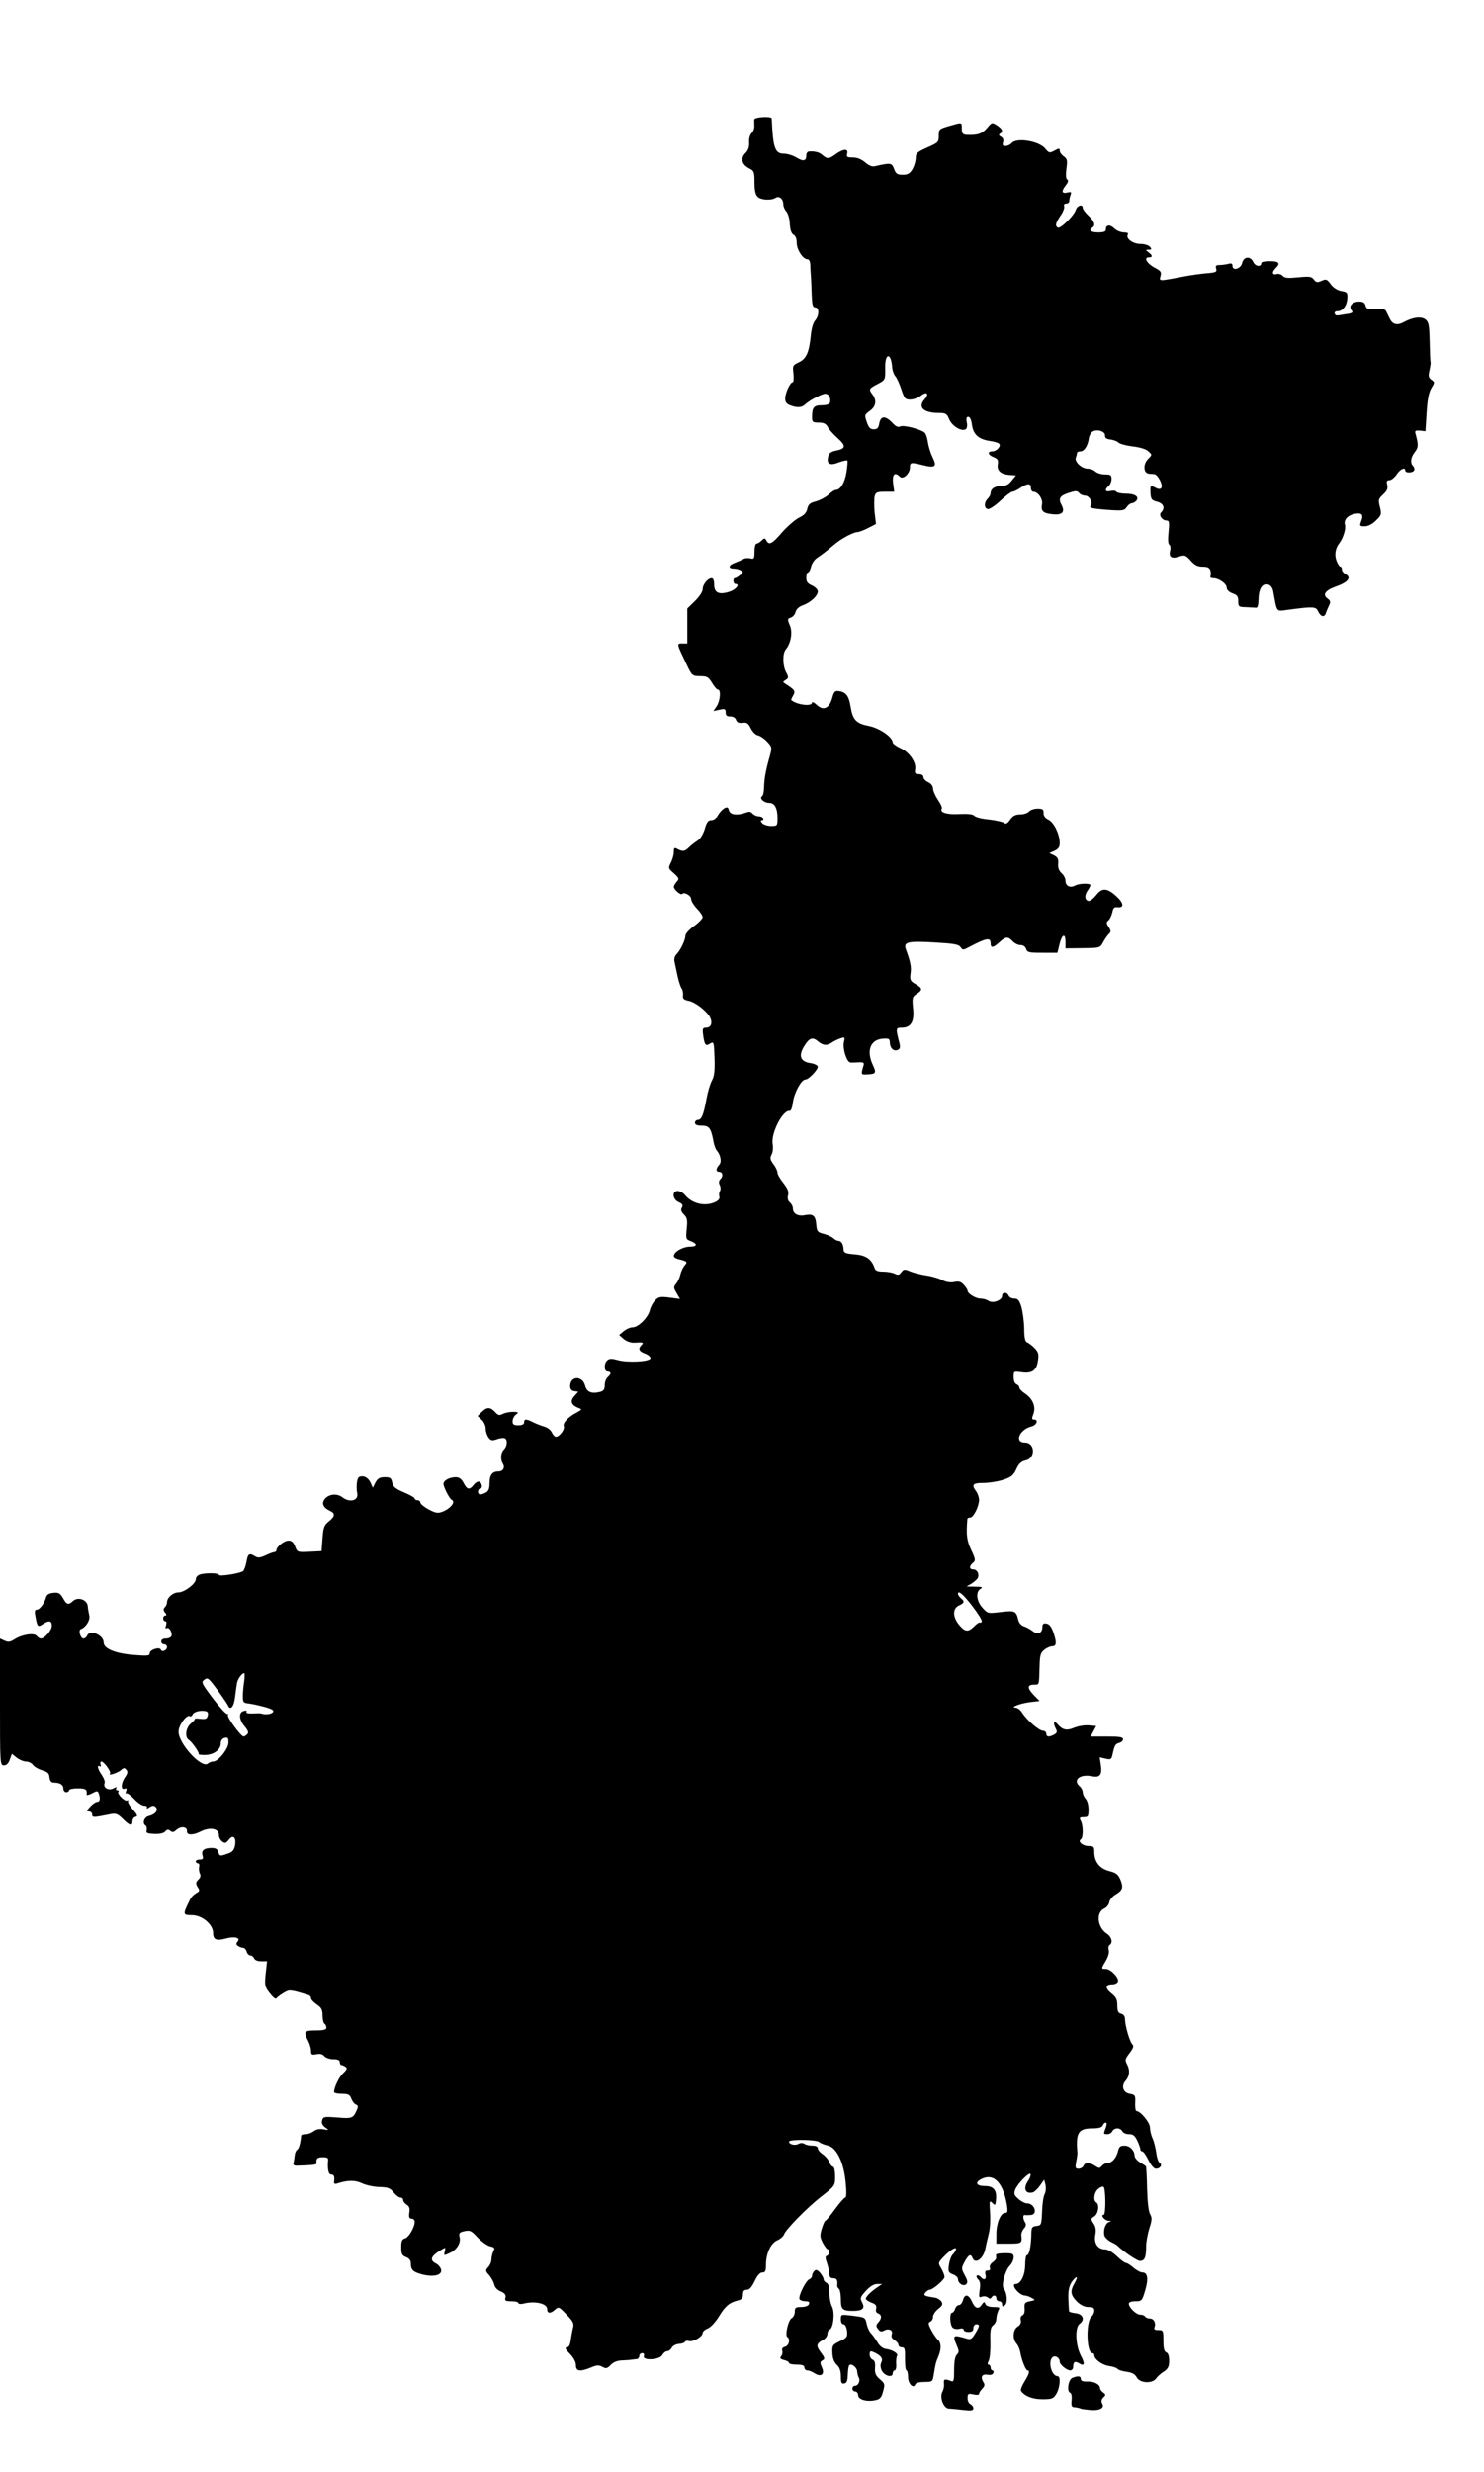 <?xml version="1.0" standalone="no"?>
<!DOCTYPE svg PUBLIC "-//W3C//DTD SVG 20010904//EN"
 "http://www.w3.org/TR/2001/REC-SVG-20010904/DTD/svg10.dtd">
<svg version="1.0" xmlns="http://www.w3.org/2000/svg"
 width="773pt" height="1287pt" viewBox="0 0 773 1287"
 preserveAspectRatio="xMidYMid meet">
<g transform="translate(0,1287) scale(0.1,-0.1)"
fill="#000000" stroke="none">
<path d="M3929 12248 c-1 -7 0 -23 0 -34 1 -12 -5 -29 -14 -37 -9 -10 -15 -30
-13 -50 1 -23 -5 -40 -19 -54 -27 -27 -20 -59 18 -79 27 -13 29 -19 29 -74 0
-40 5 -64 16 -74 17 -18 71 -21 94 -6 19 12 40 -6 40 -33 0 -11 7 -29 16 -38
9 -11 17 -38 18 -65 2 -31 8 -49 19 -56 11 -5 17 -22 17 -42 0 -36 32 -86 56
-86 9 0 14 -11 15 -32 0 -18 2 -44 3 -58 1 -14 3 -55 4 -92 2 -53 5 -68 17
-68 24 0 23 -44 -1 -71 -8 -9 -17 -40 -20 -70 -9 -93 -23 -126 -62 -145 -33
-15 -34 -18 -29 -60 2 -24 1 -44 -4 -44 -13 0 -39 -56 -39 -85 0 -18 7 -28 26
-35 35 -14 60 -12 76 3 23 22 88 57 107 57 19 0 31 -25 24 -47 -3 -8 -21 -13
-43 -13 -41 0 -50 -11 -50 -61 0 -26 3 -29 35 -29 25 0 37 -6 46 -22 6 -13 30
-39 52 -59 45 -40 43 -55 -8 -65 -26 -5 -37 -13 -41 -31 -10 -39 9 -49 56 -30
22 8 42 12 44 9 2 -4 0 -31 -5 -61 -8 -53 -31 -91 -54 -91 -7 0 -24 -11 -39
-25 -14 -13 -44 -29 -65 -35 -32 -8 -41 -16 -46 -39 -4 -20 -17 -34 -43 -46
-20 -10 -59 -44 -87 -75 -53 -62 -69 -70 -83 -44 -8 14 -10 14 -25 0 -8 -9
-20 -16 -26 -16 -6 0 -11 -19 -11 -41 0 -37 -2 -41 -21 -36 -12 3 -29 2 -38
-4 -9 -5 -28 -13 -43 -19 -34 -12 -37 -30 -5 -30 12 0 29 -5 37 -10 13 -8 12
-11 -5 -24 -11 -9 -23 -16 -27 -16 -12 0 -9 -30 2 -30 26 0 6 -28 -29 -40 -55
-18 -81 -7 -81 36 0 22 -5 34 -13 34 -20 0 -47 -33 -47 -58 0 -13 -18 -39 -40
-61 l-40 -39 0 -91 0 -91 -26 0 c-30 0 -30 1 19 -102 32 -67 32 -67 74 -68 36
0 43 -4 62 -35 11 -19 25 -35 31 -35 16 0 12 -58 -7 -87 l-17 -25 32 7 c28 6
32 4 32 -14 0 -16 6 -21 24 -21 15 0 27 -7 30 -18 5 -13 14 -17 34 -15 22 3
30 -2 43 -29 9 -18 25 -34 36 -36 11 -2 33 -16 48 -32 26 -28 27 -31 16 -72
-22 -76 -30 -122 -31 -165 0 -23 -5 -45 -10 -48 -17 -10 9 -35 36 -35 29 0 44
-27 44 -79 0 -40 -1 -41 -34 -41 -18 0 -39 7 -46 15 -9 11 -9 15 -1 15 7 0 9
5 6 10 -3 6 -14 10 -24 10 -10 0 -24 7 -31 14 -8 11 -18 12 -36 5 -44 -16 -81
-11 -87 12 -4 16 -9 19 -24 11 -10 -6 -25 -22 -33 -36 -8 -15 -22 -26 -35 -26
-16 0 -24 -10 -34 -46 -9 -28 -23 -52 -40 -62 -14 -9 -34 -25 -43 -34 -21 -21
-32 -22 -59 -8 -16 9 -19 7 -19 -15 0 -14 -7 -39 -15 -55 -15 -29 -14 -31 15
-56 27 -25 29 -29 15 -44 -8 -9 -15 -21 -15 -27 0 -14 35 -44 43 -37 11 12 47
-8 47 -26 0 -11 14 -33 30 -50 17 -17 30 -37 30 -45 0 -7 -20 -28 -45 -46 -26
-19 -45 -40 -45 -51 0 -22 -26 -76 -47 -97 -9 -9 -13 -24 -9 -40 3 -14 10 -48
16 -75 6 -27 15 -54 20 -61 6 -7 9 -23 8 -35 -3 -19 3 -25 29 -30 37 -8 95
-54 112 -87 14 -29 4 -53 -21 -53 -18 0 -20 -5 -15 -41 7 -50 13 -57 37 -41
18 11 19 7 22 -76 2 -67 -1 -94 -14 -118 -9 -17 -22 -60 -28 -95 -15 -82 -26
-109 -45 -109 -8 0 -15 -7 -15 -15 0 -10 11 -15 35 -15 38 0 48 -12 60 -75 3
-22 12 -47 19 -55 20 -23 26 -59 13 -73 -18 -19 -19 -37 -3 -37 20 0 25 -22 9
-38 -9 -9 -10 -19 -4 -31 5 -9 6 -23 2 -30 -5 -7 -7 -21 -4 -30 3 -11 -5 -21
-22 -29 -53 -24 -119 -9 -157 37 -10 12 -27 21 -38 21 -31 0 -27 -44 5 -58 20
-9 24 -16 17 -28 -7 -12 -4 -22 11 -37 16 -16 19 -28 14 -74 -5 -50 -4 -55 18
-63 40 -15 39 -30 -2 -30 -38 -1 -83 -27 -83 -49 0 -6 12 -14 28 -17 41 -10
45 -14 28 -32 -8 -10 -18 -30 -22 -47 -3 -16 -14 -38 -22 -48 -14 -16 -14 -21
2 -48 l18 -31 -55 7 c-48 6 -57 4 -75 -15 -12 -13 -24 -36 -27 -51 -9 -38 -60
-89 -90 -89 -12 0 -33 -9 -46 -20 l-24 -20 24 -21 c15 -12 37 -20 55 -19 46 3
51 1 38 -12 -20 -20 -14 -33 19 -45 18 -7 29 -18 27 -25 -6 -17 -121 -23 -171
-8 -29 8 -42 8 -53 -1 -19 -16 -18 -59 1 -59 8 0 15 -4 15 -9 0 -5 -7 -14 -15
-21 -8 -7 -15 -25 -15 -41 0 -22 -6 -30 -24 -35 -45 -11 -69 -1 -78 32 -14 54
-78 52 -78 -2 0 -15 7 -24 21 -26 l21 -3 -21 -24 c-23 -26 -15 -46 23 -61 19
-7 18 -8 -9 -23 -45 -23 -75 -55 -68 -72 6 -17 -23 -55 -41 -55 -6 0 -16 10
-21 22 -6 13 -23 27 -40 31 -16 5 -43 15 -58 23 -36 18 -47 18 -47 -1 0 -10
-10 -15 -30 -15 -24 0 -30 4 -30 21 0 12 8 28 18 35 15 12 14 13 -16 14 -18 0
-42 -5 -54 -11 -16 -9 -24 -7 -39 10 -25 27 -43 27 -70 0 l-21 -21 21 -19 c12
-11 21 -32 21 -47 0 -15 7 -35 15 -46 11 -15 19 -17 42 -9 15 6 34 8 41 6 17
-6 15 -41 -3 -59 -17 -17 -19 -52 -6 -73 13 -21 2 -41 -23 -41 -32 0 -46 -19
-46 -62 0 -27 -5 -40 -19 -48 -27 -14 -41 -13 -41 5 0 8 5 15 10 15 14 0 13
27 -2 36 -6 4 -19 -2 -29 -14 -23 -30 -36 -28 -54 8 -11 21 -23 30 -41 30 -33
0 -64 -17 -64 -35 0 -16 32 -79 43 -83 22 -10 -6 -46 -49 -62 -23 -9 -35 -7
-71 12 -24 13 -43 29 -43 35 0 7 -7 13 -15 13 -8 0 -15 4 -15 9 0 5 -25 19
-56 32 -45 19 -56 29 -61 51 -5 24 -10 28 -39 28 -26 0 -36 -6 -48 -27 l-14
-28 -12 27 c-13 28 -40 40 -61 28 -10 -7 -15 -51 -8 -86 6 -36 -39 -48 -77
-19 -27 21 -68 18 -90 -6 -21 -23 -12 -47 24 -64 29 -13 28 -29 -5 -55 -24
-19 -29 -31 -33 -88 l-5 -67 -63 -3 c-62 -3 -64 -3 -75 28 -8 21 -18 30 -34
30 -23 0 -63 -32 -63 -50 0 -5 -5 -10 -11 -10 -6 0 -27 -8 -46 -17 -28 -13
-39 -14 -54 -5 -30 19 -38 14 -45 -28 -4 -22 -12 -44 -18 -49 -16 -12 -126
-30 -126 -19 0 9 -64 11 -97 2 -13 -4 -23 -14 -23 -25 0 -24 -60 -69 -92 -69
-27 0 -58 -27 -58 -51 0 -8 -5 -20 -12 -27 -8 -8 -8 -15 2 -27 8 -10 9 -15 1
-15 -6 0 -11 -7 -11 -15 0 -8 5 -15 11 -15 6 0 8 -9 4 -21 -5 -14 -3 -19 3
-15 13 8 31 -23 25 -41 -3 -7 -16 -13 -29 -13 -15 0 -24 -6 -24 -15 0 -8 7
-15 15 -15 8 0 15 -6 15 -14 0 -17 -27 -29 -32 -14 -6 17 -58 0 -58 -18 0 -14
-11 -15 -87 -9 -93 8 -153 33 -153 64 0 40 -73 70 -86 36 -4 -8 -12 -15 -19
-15 -16 0 -28 44 -14 49 26 9 50 47 44 71 -3 14 -7 36 -8 49 -3 33 -50 50 -76
27 -25 -23 -34 -20 -53 15 -15 25 -23 30 -50 27 -22 -2 -34 -9 -38 -23 -8 -31
-33 -65 -49 -65 -10 0 -12 -9 -6 -37 9 -52 13 -55 38 -38 31 21 47 19 47 -8 0
-24 -37 -67 -57 -67 -6 0 -16 6 -22 14 -14 17 -78 7 -117 -19 -21 -13 -31 -15
-50 -6 l-24 11 0 -330 c0 -326 0 -330 21 -330 13 0 23 10 30 30 l11 30 25 -20
c14 -11 36 -20 49 -20 12 0 29 -8 36 -18 7 -10 29 -22 48 -28 28 -8 36 -15 38
-37 2 -18 9 -27 22 -27 32 0 50 -11 50 -31 0 -10 7 -19 15 -19 8 0 15 5 15 10
0 6 20 10 45 10 42 0 50 -6 46 -33 -1 -4 12 -1 28 7 26 14 30 14 35 0 10 -26
7 -44 -7 -44 -8 0 -24 -11 -37 -25 -19 -21 -21 -25 -7 -25 9 0 17 -7 17 -16 0
-17 8 -16 97 2 27 5 37 1 63 -25 36 -36 50 -39 50 -12 0 11 7 21 16 23 13 2
10 10 -14 38 -17 19 -28 39 -25 44 3 5 2 6 -4 3 -12 -8 -56 36 -46 46 3 4 1 7
-6 7 -7 0 -9 5 -5 11 4 7 -1 7 -15 -1 -26 -14 -56 4 -46 28 3 7 -4 26 -15 42
-21 30 -27 55 -10 45 6 -3 7 1 4 9 -3 9 -1 16 4 16 14 0 53 -55 45 -63 -13
-14 41 4 57 18 14 13 19 13 28 2 9 -10 7 -19 -6 -38 -22 -31 -24 -69 -3 -61
10 4 13 1 8 -12 -4 -9 -3 -15 2 -12 4 3 22 -10 40 -29 17 -19 41 -35 52 -35
12 0 17 -4 14 -11 -4 -6 2 -5 14 3 16 10 23 10 32 1 16 -16 -2 -39 -36 -47
-25 -6 -35 -39 -16 -50 5 -3 7 -14 5 -24 -4 -14 2 -17 40 -19 29 -1 49 4 57
13 9 11 15 12 26 3 10 -9 18 -8 32 5 23 21 57 17 55 -7 -2 -21 30 -22 70 -2
48 25 96 17 96 -17 0 -12 8 -27 17 -34 15 -11 20 -10 35 9 22 29 40 12 32 -31
-5 -23 -14 -34 -37 -41 -41 -15 -44 -14 -50 9 -4 14 -13 20 -34 20 -40 0 -56
-13 -48 -39 5 -17 2 -21 -14 -21 -12 0 -21 -4 -21 -10 0 -5 5 -10 11 -10 6 0
9 -8 6 -19 -2 -10 0 -25 4 -34 6 -10 4 -21 -8 -32 -14 -14 -14 -20 -4 -38 11
-16 11 -22 0 -28 -28 -17 -34 -25 -51 -62 -25 -53 -23 -57 22 -57 52 0 110
-48 110 -92 0 -35 17 -43 64 -30 47 13 81 5 64 -15 -9 -11 -9 -16 3 -24 8 -5
19 -9 26 -9 6 0 15 -9 18 -20 3 -11 12 -20 20 -20 7 0 15 -7 19 -15 3 -9 18
-15 36 -15 l31 0 -7 -65 c-6 -60 -5 -67 21 -101 15 -20 30 -32 34 -28 6 9 36
30 59 40 8 4 32 1 55 -6 23 -7 48 -14 54 -16 7 -2 13 -9 13 -16 0 -7 14 -22
30 -33 24 -16 30 -27 30 -57 0 -20 5 -40 10 -43 6 -3 10 -13 10 -21 0 -10 -14
-14 -55 -14 -60 0 -65 -6 -40 -54 8 -15 15 -39 15 -52 0 -20 4 -23 28 -18 19
4 32 1 41 -10 8 -9 29 -16 47 -16 24 0 34 -5 34 -15 0 -8 3 -15 8 -15 4 0 13
-4 21 -9 11 -7 9 -14 -11 -33 -22 -20 -48 -75 -48 -99 0 -5 18 -9 40 -9 34 0
42 -4 50 -25 5 -14 16 -28 24 -31 12 -5 13 -11 3 -32 -17 -39 -25 -42 -103
-35 -66 5 -71 4 -76 -15 -4 -14 1 -26 16 -37 21 -15 20 -15 -9 -10 -19 4 -38
0 -50 -9 -11 -9 -30 -16 -42 -16 -13 0 -23 -3 -24 -7 -4 -42 -12 -69 -21 -74
-6 -4 -12 -18 -13 -31 -1 -12 -4 -30 -6 -38 -3 -10 3 -15 19 -14 79 2 102 5
101 12 -4 24 4 32 32 32 23 0 30 -4 28 -17 -4 -46 2 -73 16 -73 15 0 19 -11
15 -39 -1 -10 5 -12 22 -6 52 16 87 16 122 0 20 -10 61 -19 91 -20 46 -1 58
-6 75 -28 12 -15 28 -27 36 -27 8 0 14 -6 14 -13 0 -7 8 -17 18 -24 14 -8 18
-20 14 -42 -3 -24 0 -31 12 -31 9 0 16 -7 16 -16 0 -29 -31 -82 -51 -87 -15
-4 -19 -14 -19 -46 0 -35 4 -43 25 -51 16 -6 25 -17 25 -32 0 -35 11 -45 58
-58 59 -15 104 -5 100 23 -2 12 -14 27 -28 34 -35 18 -25 40 34 74 16 10 18 9
13 -10 -6 -24 -6 -25 27 -9 35 15 58 53 50 82 -5 21 -1 25 26 31 28 6 36 2 68
-33 20 -21 49 -42 65 -46 23 -5 26 -9 17 -26 -5 -10 -10 -29 -10 -41 0 -12 -7
-31 -17 -41 -15 -17 -15 -20 4 -41 11 -12 23 -34 27 -48 3 -17 17 -31 35 -38
21 -9 27 -18 24 -32 -5 -16 0 -19 31 -19 20 0 36 -4 36 -9 0 -5 12 -7 28 -3
59 15 122 0 122 -28 0 -24 17 -26 42 -3 18 16 21 14 59 -26 34 -35 40 -47 34
-69 -4 -15 -9 -44 -12 -64 -3 -26 -10 -38 -21 -38 -11 0 -7 -10 16 -33 20 -21
32 -43 32 -60 0 -32 21 -35 78 -12 30 13 41 14 59 4 20 -11 26 -9 44 9 12 14
33 23 57 24 20 1 44 2 52 4 8 1 21 2 28 3 6 1 12 8 12 16 0 8 7 15 15 15 9 0
12 -6 9 -15 -10 -25 82 -21 96 5 6 11 17 20 25 20 8 0 19 8 24 18 5 10 22 19
38 20 15 1 29 6 31 11 2 5 11 7 21 4 22 -6 71 23 71 42 0 7 12 18 28 24 15 7
40 34 57 62 32 53 54 72 98 83 20 5 27 12 27 31 0 18 5 25 20 25 14 0 26 14
41 45 14 30 28 45 40 45 15 0 19 7 19 40 0 59 25 113 60 128 16 7 31 21 34 30
9 26 122 142 199 201 66 52 67 53 67 102 0 27 -5 49 -10 49 -6 0 -15 11 -20
24 -5 14 -21 32 -35 42 -14 9 -25 23 -25 30 0 9 -11 14 -27 14 -16 0 -35 4
-42 9 -9 6 -22 6 -32 0 -19 -10 -49 -2 -49 12 0 13 144 11 157 -2 6 -6 26 -14
44 -18 46 -9 85 -88 94 -193 5 -47 4 -78 -2 -78 -5 0 -29 -27 -53 -60 -24 -33
-46 -60 -50 -60 -4 0 -12 -19 -19 -41 -11 -36 -10 -46 5 -75 10 -19 22 -34 26
-34 13 0 9 -28 -4 -33 -10 -3 -10 -11 0 -39 6 -19 12 -44 12 -56 0 -15 6 -22
20 -22 19 0 24 -10 21 -37 -1 -6 3 -14 9 -18 5 -3 10 -28 10 -55 0 -52 8 -60
63 -60 50 0 64 13 48 43 -12 23 -11 28 19 61 22 24 42 36 59 36 l26 0 -26 -18
c-33 -22 -59 -48 -59 -59 0 -5 13 -14 29 -20 23 -8 28 -16 25 -31 -4 -12 0
-22 10 -25 20 -8 20 -26 1 -47 -12 -14 -13 -19 -2 -34 11 -15 18 -16 33 -8 25
13 47 1 39 -21 -4 -10 1 -21 14 -29 12 -7 21 -18 21 -25 0 -7 8 -13 18 -13 15
0 17 -9 16 -60 0 -33 3 -60 8 -60 4 0 8 -16 8 -35 0 -35 29 -63 38 -37 2 7 23
12 47 12 42 0 43 1 49 38 8 54 11 64 24 95 16 38 15 72 -2 86 -8 7 -24 30 -35
51 -17 32 -17 39 -5 44 8 3 14 14 14 25 0 11 12 29 27 41 22 17 25 25 17 38
-6 9 -20 18 -30 20 -59 9 -66 12 -54 27 7 8 17 15 22 15 17 0 78 52 78 67 0 8
-8 28 -17 44 -17 28 -17 29 12 60 35 36 65 55 65 40 0 -5 -7 -17 -16 -26 -9
-8 -18 -33 -21 -55 -5 -36 -3 -40 21 -50 14 -5 26 -16 26 -24 0 -23 29 -41 43
-27 9 9 7 20 -8 47 -18 34 -18 36 0 70 20 37 32 43 41 19 14 -35 58 -2 67 50
3 17 11 50 17 75 7 25 10 75 7 112 -4 61 -3 65 12 50 15 -15 16 -13 19 16 5
50 -12 72 -58 72 -49 0 -54 22 -10 40 60 25 106 -27 125 -138 5 -34 4 -42 -9
-42 -24 0 -46 -53 -46 -110 l0 -50 65 0 c66 0 70 2 65 43 -1 10 5 26 14 36 10
11 12 21 6 31 -12 18 -13 40 -2 39 4 -1 17 -1 30 0 40 2 22 61 -19 61 -10 0
-30 10 -44 23 -22 19 -25 26 -17 48 13 32 75 95 80 81 2 -7 -4 -22 -12 -34
-28 -40 -16 -71 24 -61 8 2 25 18 37 35 l22 31 7 -27 c3 -15 2 -37 -5 -49 -6
-12 -12 -53 -13 -92 -3 -67 -4 -70 -29 -73 -24 -3 -27 -7 -27 -50 -2 -59 -11
-102 -23 -102 -5 0 -9 -24 -9 -52 -1 -53 -23 -98 -49 -98 -30 0 17 -59 47 -60
7 0 23 -5 35 -12 22 -12 21 -12 -8 -18 -26 -5 -30 -9 -28 -37 2 -19 -3 -33
-11 -36 -9 -4 -12 -14 -9 -26 3 -13 -2 -24 -16 -33 -25 -15 -28 -63 -7 -87 8
-9 17 -28 20 -44 7 -42 29 -97 38 -97 14 0 9 -19 -16 -59 -13 -21 -21 -42 -18
-47 19 -28 60 -44 112 -44 51 0 57 3 73 29 19 33 23 91 6 91 -32 0 -52 77 -26
99 14 11 37 -3 37 -24 0 -15 37 -45 55 -45 8 0 15 8 15 18 0 27 9 32 31 19 28
-18 32 -3 9 40 -28 54 -32 147 -6 166 29 21 17 51 -22 55 -17 2 -33 6 -33 10
-1 4 -3 32 -4 62 -2 54 6 82 32 108 17 17 16 4 -2 -28 -21 -37 -18 -58 14 -91
20 -19 40 -29 60 -29 24 0 31 -4 31 -19 0 -10 -6 -24 -14 -30 -31 -26 -27
-191 4 -191 6 0 10 -5 10 -10 0 -22 39 -51 76 -57 22 -3 42 -10 45 -15 3 -5
24 -12 46 -15 30 -4 44 -12 54 -29 16 -31 81 -34 101 -6 7 10 25 27 41 36 21
15 27 26 27 56 0 24 -5 40 -15 44 -11 4 -15 21 -15 61 0 53 -1 55 -26 55 -19
0 -25 4 -20 15 8 23 -4 45 -24 45 -11 0 -22 5 -25 10 -3 6 -15 10 -25 10 -21
0 -60 37 -60 57 0 8 13 13 34 13 33 0 35 2 51 56 18 61 13 94 -14 94 -10 0
-31 11 -47 25 -16 14 -34 25 -40 25 -6 0 -27 16 -47 35 -21 20 -46 35 -60 35
-38 0 -60 31 -52 74 5 26 3 43 -9 61 -15 23 -15 25 4 37 21 13 28 62 10 73
-17 10 -11 51 9 69 11 10 24 15 29 12 12 -7 13 -146 1 -146 -19 0 5 -30 25
-31 16 -1 17 -2 4 -6 -19 -5 -32 -40 -26 -69 2 -10 17 -25 33 -34 17 -8 32
-17 35 -20 32 -32 103 -80 118 -80 24 0 32 18 32 75 0 23 8 66 17 95 14 43 14
55 4 73 -8 13 -14 62 -16 134 -1 62 -4 114 -6 116 -2 2 -16 11 -31 20 -16 10
-28 25 -28 35 -1 28 -25 52 -53 52 -21 0 -28 -6 -33 -27 -8 -36 -32 -63 -54
-63 -10 0 -23 -7 -30 -15 -12 -14 -15 -14 -36 0 -30 19 -53 19 -60 0 -4 -8
-15 -15 -26 -15 -17 0 -18 5 -12 38 4 20 7 42 6 47 -9 102 5 125 78 125 33 0
50 5 54 15 3 8 10 15 15 15 7 0 7 -9 1 -26 -13 -34 -13 -34 9 -34 10 0 21 7
25 15 3 8 15 15 26 15 11 0 23 -7 26 -15 4 -8 18 -15 34 -15 22 0 31 -7 44
-34 9 -19 16 -39 16 -45 0 -6 5 -11 10 -11 6 0 20 -20 32 -45 14 -28 29 -45
39 -45 23 0 35 20 20 30 -7 4 -15 27 -18 51 -3 24 -11 58 -19 76 -8 17 -14 43
-14 58 0 25 -49 85 -70 85 -5 0 -8 19 -7 42 2 40 0 43 -28 48 -35 6 -46 41
-22 68 21 24 24 55 8 85 -12 23 -11 28 13 59 20 27 23 37 14 46 -14 14 -37 95
-38 130 0 15 -7 26 -20 29 -16 4 -20 14 -20 43 0 31 -6 43 -31 63 -34 27 -32
47 6 47 12 0 25 6 28 14 8 19 -37 66 -63 66 -25 0 -25 1 1 44 12 21 18 43 14
55 -3 11 -1 22 5 26 18 11 11 42 -15 59 -50 33 -57 112 -12 131 12 6 23 20 25
32 2 13 16 30 32 40 38 22 43 37 26 78 -12 28 -23 36 -59 45 -49 13 -77 48
-77 99 0 27 -3 31 -29 31 -31 0 -59 24 -41 35 13 8 13 71 0 96 -9 16 -7 19 15
19 23 0 25 4 25 41 0 23 -7 47 -15 55 -8 9 -15 24 -15 33 0 10 -7 24 -15 31
-40 33 0 67 65 53 40 -8 52 9 44 61 l-6 38 31 -7 c27 -6 31 -4 36 22 11 49 15
55 35 60 11 3 20 12 20 19 0 11 -19 14 -84 14 l-85 0 15 28 14 27 -39 3 c-22
2 -55 -4 -75 -12 -40 -17 -62 -12 -88 19 -19 22 -24 6 -8 -25 8 -15 6 -21 -9
-30 -27 -14 -41 -13 -41 5 0 8 -8 15 -17 15 -20 0 -82 53 -108 93 -9 15 -25
27 -34 27 -33 1 21 22 73 29 l51 6 -30 31 c-35 36 -35 54 1 54 28 0 26 -5 29
89 1 64 5 77 24 92 13 11 32 19 42 19 23 0 24 20 5 75 -10 27 -21 41 -35 43
-15 3 -21 -2 -21 -16 0 -34 -24 -45 -51 -23 -13 10 -34 21 -46 25 -14 4 -26
19 -29 34 -11 46 -18 49 -91 40 -67 -8 -68 -8 -95 22 -32 35 -37 84 -10 99 13
8 8 11 -28 11 l-45 1 27 16 c15 10 30 23 32 30 8 21 -5 43 -25 43 -22 0 -21
19 1 36 12 10 11 19 -11 65 -23 50 -27 77 -20 162 1 4 7 7 15 7 17 0 46 59 46
92 0 13 -7 33 -15 44 -26 35 -19 44 37 44 28 0 74 7 102 16 43 14 54 22 70 56
13 29 26 40 47 45 54 10 52 93 -2 93 -57 0 -29 68 34 84 28 7 38 36 13 36 -12
0 -12 6 -3 29 14 37 -3 79 -43 106 -17 11 -30 25 -30 31 0 7 -7 14 -15 18 -9
3 -15 18 -15 37 0 31 0 31 43 25 54 -7 77 10 84 62 5 34 1 45 -19 65 -13 13
-30 26 -38 29 -10 3 -15 24 -15 74 -1 38 -8 88 -15 112 -11 34 -18 42 -37 42
-13 0 -26 7 -29 15 -8 20 -34 19 -34 0 0 -24 -47 -42 -71 -27 -10 7 -29 12
-42 12 -25 0 -67 26 -67 41 0 5 -9 19 -20 31 -15 16 -26 19 -50 14 -20 -4 -43
0 -62 10 -17 9 -54 20 -82 24 -28 4 -66 14 -84 21 -30 13 -35 12 -47 -4 -11
-15 -17 -16 -34 -8 -11 6 -38 11 -60 11 -29 0 -41 5 -45 18 -16 47 -44 67
-103 72 -50 4 -58 8 -59 26 -1 27 -12 44 -26 44 -6 0 -19 6 -27 14 -9 8 -32
18 -51 23 -32 8 -35 13 -38 48 -4 47 -16 57 -60 49 -36 -7 -62 8 -62 36 0 10
-7 23 -16 31 -10 8 -13 21 -9 37 5 19 -2 34 -24 63 -17 21 -31 45 -31 54 0 9
-9 29 -21 44 -17 24 -19 32 -10 50 7 12 9 36 6 54 -11 56 53 181 89 174 6 -1
13 18 16 43 6 50 44 120 65 120 17 0 65 50 65 67 0 7 -18 16 -40 19 -51 8 -62
38 -31 88 27 44 44 49 72 25 26 -22 47 -24 74 -5 11 7 31 17 44 21 22 7 23 5
17 -19 -8 -33 14 -106 34 -107 8 -1 28 0 44 1 24 1 28 -2 24 -17 -14 -48 -14
-48 20 -46 45 2 48 7 29 48 -36 76 -13 135 55 138 28 2 33 -1 33 -20 1 -29 19
-47 40 -39 13 5 15 13 11 32 -21 82 -21 84 11 84 48 0 67 32 59 101 -5 55 -4
60 19 75 32 21 31 29 -6 51 -28 16 -30 22 -26 56 5 34 -1 61 -24 124 -14 39 8
45 146 37 103 -6 128 -10 138 -24 12 -17 14 -17 47 1 88 46 110 50 110 19 0
-27 13 -25 46 5 33 30 45 31 69 5 10 -11 28 -20 41 -20 14 0 25 -8 29 -20 6
-18 15 -20 84 -20 l79 0 11 45 c13 53 31 59 31 11 l0 -33 90 1 c88 1 91 2 105
29 8 15 21 34 29 43 14 13 14 18 1 38 -13 20 -13 25 -1 35 7 6 16 25 20 41 4
23 10 29 27 27 36 -4 33 22 -7 58 -47 43 -74 44 -104 5 -13 -16 -29 -30 -37
-30 -22 0 -26 27 -9 52 9 12 16 26 16 30 0 11 -58 10 -80 -2 -26 -14 -50 -2
-50 25 0 12 -9 30 -21 40 -14 13 -19 29 -17 49 2 24 -2 33 -21 43 l-25 12 27
12 c20 9 27 20 27 40 0 46 -30 108 -59 122 -17 8 -26 20 -25 35 0 18 -5 22
-31 22 -18 0 -38 -7 -45 -15 -7 -8 -27 -15 -45 -15 -25 0 -39 -7 -53 -27 -15
-21 -23 -25 -33 -16 -8 5 -43 13 -79 17 -36 3 -69 12 -75 19 -7 8 -32 11 -78
9 -66 -4 -104 9 -91 29 3 5 -7 26 -21 46 -14 21 -25 47 -25 59 0 12 -10 25
-25 32 -14 6 -25 18 -25 27 0 9 -9 15 -24 15 -19 0 -22 4 -19 25 7 36 -31 91
-78 111 -21 10 -39 23 -39 29 0 27 -66 73 -121 85 -69 13 -87 32 -98 100 -9
57 -24 77 -61 82 -21 3 -26 -3 -35 -36 -15 -54 -46 -68 -80 -36 -14 13 -25 18
-25 12 0 -21 -78 -12 -108 13 -2 2 3 13 10 25 13 22 8 29 -42 61 -13 8 -13 10
2 19 16 10 17 14 3 40 -19 36 -19 98 -2 119 27 32 37 90 21 126 -13 31 -12 34
5 40 11 3 22 16 25 29 4 15 18 28 38 35 40 14 78 49 78 72 0 10 -13 23 -30 31
-23 10 -30 19 -30 40 0 16 4 28 9 28 5 0 12 14 16 30 4 17 18 38 33 47 15 10
45 32 67 51 47 39 51 41 94 65 18 9 39 17 47 17 8 0 33 9 56 21 l41 21 -7 60
c-3 33 -3 71 0 84 5 21 12 24 54 24 l48 0 -6 45 c-5 47 9 60 36 33 16 -16 52
17 52 49 0 26 5 27 65 12 67 -17 77 -9 53 40 -11 22 -22 59 -25 81 -3 22 -11
44 -17 48 -24 19 -110 40 -126 32 -12 -6 -24 -1 -44 21 -35 36 -59 34 -66 -6
-4 -23 -10 -30 -29 -30 -18 0 -26 9 -36 38 -12 36 -12 38 16 58 32 23 37 54
14 85 -21 28 -19 31 25 54 42 22 42 22 41 85 -2 77 30 82 36 6 1 -19 9 -41 17
-50 8 -9 22 -40 31 -68 16 -48 20 -53 47 -53 16 0 42 9 56 21 30 23 44 9 18
-20 -37 -41 -5 -71 75 -71 36 0 41 -3 54 -34 15 -35 64 -64 85 -51 7 4 10 19
6 36 -4 20 -2 29 8 29 8 0 16 -16 19 -42 7 -50 34 -75 95 -84 23 -3 45 -10 48
-16 8 -13 -16 -38 -37 -38 -28 0 -23 -19 7 -30 20 -8 25 -16 22 -34 -7 -34 13
-54 56 -58 l38 -3 -22 -27 c-15 -20 -30 -28 -54 -28 -34 0 -56 -15 -56 -38 0
-7 -7 -20 -15 -28 -21 -21 -19 -54 3 -54 9 0 39 20 65 45 27 25 54 45 60 45 7
0 26 9 42 20 38 25 55 25 55 0 0 -11 6 -20 13 -20 24 0 50 -38 45 -64 -7 -36
4 -48 54 -53 50 -6 67 11 48 47 -18 34 -11 48 34 63 39 13 46 13 57 1 6 -8 20
-14 30 -14 24 0 44 -37 30 -54 -9 -10 8 -14 82 -20 85 -6 93 -5 106 14 7 11
19 20 26 20 7 0 17 6 24 13 17 21 -7 37 -55 37 -24 0 -46 5 -49 10 -3 6 -17 7
-31 4 -27 -7 -32 7 -9 26 8 7 15 23 15 36 0 21 -5 24 -34 24 -19 0 -41 7 -50
15 -8 8 -26 15 -40 15 -31 0 -70 36 -62 57 3 8 6 19 6 24 0 5 8 9 18 9 20 0
39 30 44 69 2 13 10 28 19 34 23 15 67 1 65 -20 -1 -13 8 -19 28 -21 16 -2 35
-9 42 -16 7 -7 40 -16 74 -20 39 -5 70 -14 82 -26 20 -18 20 -18 -2 -40 -27
-27 -24 -74 5 -76 11 -1 25 -2 31 -3 6 -1 19 -16 27 -33 18 -36 6 -54 -24 -37
-27 14 -28 12 -26 -28 2 -32 6 -38 35 -45 33 -9 43 -33 20 -56 -14 -14 6 -42
30 -42 12 0 14 -10 9 -60 -4 -37 -3 -61 4 -66 6 -3 8 -17 4 -32 -8 -32 9 -43
48 -29 28 9 33 7 59 -21 21 -24 36 -32 62 -32 26 0 36 -5 41 -20 3 -11 3 -24
0 -30 -3 -5 3 -10 15 -10 29 0 70 -29 70 -50 0 -11 12 -22 30 -29 24 -8 30
-16 30 -40 0 -29 2 -31 40 -32 22 -1 46 -2 53 -3 8 -1 12 15 13 47 1 55 21 83
52 73 13 -4 22 -19 25 -39 19 -106 15 -99 66 -93 139 19 155 19 166 -5 13 -29
33 -36 41 -12 3 10 11 28 17 41 9 18 7 25 -8 36 -28 20 -12 43 45 63 61 21 81
47 50 63 -11 6 -20 17 -20 25 0 8 -3 15 -8 15 -4 0 -13 12 -19 28 -13 29 -8
67 12 92 21 26 37 78 31 97 -8 26 13 50 51 58 37 7 47 -4 33 -39 -9 -24 -7
-26 18 -26 18 0 40 11 59 30 29 28 30 33 21 70 -10 37 -9 42 17 66 20 19 25
31 21 49 -5 20 -2 25 11 25 10 0 27 14 38 30 19 29 45 40 45 20 0 -13 37 -13
46 1 3 6 1 16 -5 22 -17 17 -13 46 9 74 19 24 19 37 3 96 -4 15 1 17 24 15
l28 -3 6 95 c4 68 11 105 24 128 19 31 19 32 1 45 -15 11 -17 20 -10 48 4 19
7 38 6 42 -2 5 -4 54 -5 109 -2 86 -5 102 -22 115 -23 17 -64 12 -113 -14 -35
-19 -58 -13 -74 20 -4 9 -12 25 -17 35 -6 13 -18 16 -55 14 -41 -3 -48 -1 -53
17 -4 15 -13 21 -33 21 -36 0 -57 -24 -40 -45 10 -12 5 -16 -32 -21 -51 -9
-51 -9 -56 5 -2 6 5 11 16 11 26 0 48 29 50 67 2 29 -1 33 -32 38 -21 4 -42
18 -55 36 -19 26 -24 27 -47 17 -22 -10 -28 -9 -40 6 -11 16 -22 18 -82 12
-54 -5 -71 -4 -81 8 -6 7 -21 12 -31 9 -24 -6 -26 10 -5 31 26 25 17 36 -30
36 -25 0 -45 -4 -45 -9 0 -23 -31 -19 -42 5 -15 32 -50 29 -58 -6 -7 -30 -50
-42 -50 -15 0 13 -6 16 -22 11 -13 -3 -33 -6 -46 -6 -18 0 -22 -4 -17 -19 5
-17 -1 -20 -52 -24 -32 -3 -83 -10 -113 -16 -137 -26 -132 -26 -125 1 6 22 1
28 -32 45 -39 21 -57 53 -29 53 21 0 20 10 -1 26 -17 13 -17 13 1 14 15 0 16
3 6 15 -7 8 -29 15 -50 15 -39 0 -78 29 -65 49 4 7 -4 11 -21 11 -15 0 -38 9
-50 21 -23 22 -44 19 -44 -7 0 -10 -12 -14 -40 -14 -38 0 -52 12 -30 25 18 11
11 33 -20 62 -16 15 -30 34 -30 40 0 22 -28 14 -36 -9 -9 -31 -81 -101 -94
-93 -15 9 -12 23 14 62 14 19 22 42 19 49 -3 8 1 14 11 14 9 0 16 6 16 14 0 8
3 22 7 32 5 14 2 16 -15 12 -31 -8 -35 5 -12 35 14 17 17 28 9 32 -7 5 -8 25
-4 57 6 43 4 51 -14 64 -12 8 -21 22 -21 30 0 13 -3 13 -27 0 -26 -14 -29 -13
-48 10 -32 40 -150 59 -175 29 -7 -8 -21 -15 -32 -15 -15 0 -18 5 -13 19 4 13
0 23 -11 29 -11 6 -13 11 -5 16 18 11 13 24 -15 43 -27 17 -27 17 -53 -14 -25
-30 -51 -38 -108 -35 -18 2 -23 8 -23 32 0 35 3 34 -66 14 -52 -15 -54 -17
-54 -51 0 -33 -3 -36 -60 -61 -53 -24 -60 -30 -60 -55 0 -16 -8 -42 -17 -58
-14 -23 -24 -29 -51 -29 -28 0 -36 5 -45 31 -12 32 -17 32 -102 13 -12 -3 -31
5 -49 21 -19 16 -41 25 -64 25 -29 0 -34 3 -29 20 7 28 -21 26 -63 -5 -33 -24
-41 -24 -70 1 -14 12 -41 18 -67 15 -7 0 -13 -10 -13 -20 0 -30 -16 -33 -52
-11 -18 11 -48 20 -66 20 -45 0 -56 32 -62 183 0 13 -90 8 -91 -5z m1138
-7742 c29 -38 50 -72 47 -78 -3 -5 -8 -7 -11 -5 -2 3 -15 -6 -28 -19 -32 -32
-48 -30 -79 7 -34 41 -35 85 -1 101 29 13 31 21 10 38 -8 7 -15 17 -15 22 0
22 28 -2 77 -66z m-3795 -388 c-4 -24 -7 -59 -7 -78 0 -32 3 -35 30 -38 17 -2
54 -10 83 -18 42 -12 51 -18 43 -28 -9 -10 -40 -14 -61 -6 -3 1 -22 1 -44 0
-23 -1 -36 2 -32 8 4 6 -2 8 -14 5 -28 -7 -26 -45 5 -81 18 -22 21 -32 13 -40
-7 -7 -15 -12 -19 -12 -14 0 -89 102 -82 113 3 5 2 8 -3 4 -5 -3 -38 33 -74
80 -61 81 -63 86 -45 99 17 13 22 8 68 -54 27 -37 51 -73 54 -79 12 -30 31
-10 37 40 4 28 8 62 10 73 3 22 25 53 38 54 3 0 3 -19 0 -42z m-190 -180 c-4
-16 -11 -19 -38 -16 -18 2 -31 2 -29 0 2 -3 -7 -13 -20 -24 -27 -21 -34 -71
-12 -85 17 -11 58 -69 52 -75 -3 -2 13 -4 34 -4 45 1 81 28 81 61 0 14 8 25
20 28 17 4 20 0 20 -24 0 -33 -53 -99 -79 -99 -9 0 -22 -5 -27 -10 -31 -31
-154 102 -154 165 0 33 42 91 59 81 5 -3 11 0 14 8 6 15 41 24 68 18 11 -2 15
-10 11 -24z"/>
<path d="M5189 1133 c-1 -5 -1 -12 0 -17 1 -5 -7 -15 -18 -23 -11 -7 -18 -20
-15 -28 4 -10 0 -15 -11 -15 -12 0 -16 -6 -12 -20 7 -25 -7 -34 -23 -15 -7 8
-16 12 -21 9 -5 -3 -2 -12 6 -20 11 -11 13 -26 8 -56 -5 -37 -4 -41 12 -34 10
3 23 2 30 -4 9 -8 15 -8 20 0 9 15 25 12 25 -5 0 -8 7 -15 15 -15 8 0 15 -7
15 -16 0 -13 3 -14 15 -4 15 12 11 64 -7 86 -13 17 7 92 31 118 12 12 21 32
21 44 0 19 -5 22 -45 22 -25 0 -46 -3 -46 -7z"/>
<path d="M4242 1048 c-7 -7 -12 -18 -12 -25 0 -8 -7 -16 -15 -19 -18 -7 -59
-90 -50 -104 3 -5 17 -10 30 -10 18 0 23 -4 19 -15 -4 -9 -19 -15 -40 -15 -29
0 -34 -3 -34 -25 0 -13 -7 -28 -16 -33 -18 -10 -36 -89 -23 -98 17 -10 9 -46
-12 -51 -13 -4 -18 -11 -14 -21 3 -8 0 -21 -6 -28 -8 -10 -5 -15 15 -20 14 -3
26 -10 26 -15 0 -5 18 -9 40 -9 29 0 40 -4 40 -15 0 -8 7 -15 15 -15 9 0 26
-7 38 -15 34 -22 55 -5 38 31 -10 23 -10 29 3 36 14 8 13 13 -8 41 -27 35 -24
47 12 66 12 6 22 20 22 31 0 10 5 20 11 22 20 7 29 90 13 120 -8 15 -14 48
-14 73 0 31 -5 47 -15 51 -8 4 -15 12 -15 19 0 6 -8 21 -18 33 -14 16 -22 18
-30 10z"/>
<path d="M5016 895 c-4 -14 -13 -25 -21 -25 -7 0 -17 -9 -20 -20 -3 -11 -11
-20 -16 -20 -14 0 -11 -66 4 -78 7 -6 23 -9 35 -5 13 3 22 1 22 -6 0 -6 11
-11 25 -11 18 0 25 5 25 20 0 11 7 20 15 20 20 0 19 -8 -6 -49 -16 -27 -24
-32 -42 -26 -73 22 -77 20 -53 -36 12 -28 12 -35 0 -47 -9 -9 -14 -36 -14 -79
0 -58 -2 -64 -17 -58 -33 12 -38 10 -36 -13 2 -13 -2 -32 -8 -43 -16 -30 6
-87 34 -88 12 0 46 -4 75 -7 42 -5 52 -3 52 9 0 8 -7 17 -15 21 -8 3 -15 17
-15 31 0 24 3 26 30 20 18 -4 30 -3 30 3 0 6 8 18 17 27 13 14 14 21 4 36 -15
26 -5 42 25 36 14 -2 25 1 28 9 3 8 1 14 -4 14 -6 0 -10 7 -10 15 0 8 -5 15
-10 15 -7 0 -7 7 0 20 6 11 10 55 9 97 -2 61 1 78 14 88 10 7 17 22 17 34 0
12 5 31 10 42 10 17 7 19 -25 19 -23 0 -38 6 -42 15 -5 14 -8 13 -20 -4 -17
-25 -35 -19 -51 19 -17 37 -38 39 -46 5z"/>
<path d="M4380 796 c0 -16 6 -26 14 -26 8 0 15 -14 18 -34 3 -31 1 -36 -37
-54 -39 -19 -41 -22 -39 -62 1 -27 9 -48 23 -61 15 -14 21 -32 21 -60 0 -33 3
-40 18 -37 13 2 17 14 18 46 1 23 4 46 8 49 11 12 41 -13 41 -33 1 -11 4 -24
8 -31 10 -16 -2 -43 -19 -43 -8 0 -14 -7 -14 -15 0 -8 7 -15 15 -15 8 0 15 -9
15 -19 0 -23 45 -36 90 -26 24 5 32 14 40 46 10 37 9 41 -17 63 -22 19 -27 31
-25 60 2 25 -2 38 -13 42 -8 3 -15 15 -15 25 0 22 4 23 33 8 30 -16 37 -30 27
-49 -5 -10 -4 -26 3 -41 14 -28 57 -39 57 -15 0 9 5 16 10 16 6 0 10 15 8 33
-1 18 1 38 5 43 7 12 -26 32 -61 36 -13 2 -31 16 -40 32 -9 16 -24 37 -33 47
-10 9 -20 31 -24 48 -8 38 -7 37 -77 46 -58 7 -58 7 -58 -19z"/>
<path d="M5586 491 c-21 -8 -31 -70 -12 -77 7 -3 10 -18 8 -39 -3 -25 0 -35 9
-36 16 -1 32 -5 39 -8 3 -2 25 -5 49 -7 50 -4 76 10 62 34 -6 10 -4 21 6 31
14 13 13 16 -1 26 -9 7 -16 17 -16 22 0 20 -31 36 -65 35 -25 -1 -35 3 -35 13
0 16 -14 18 -44 6z"/>
</g>
</svg>
